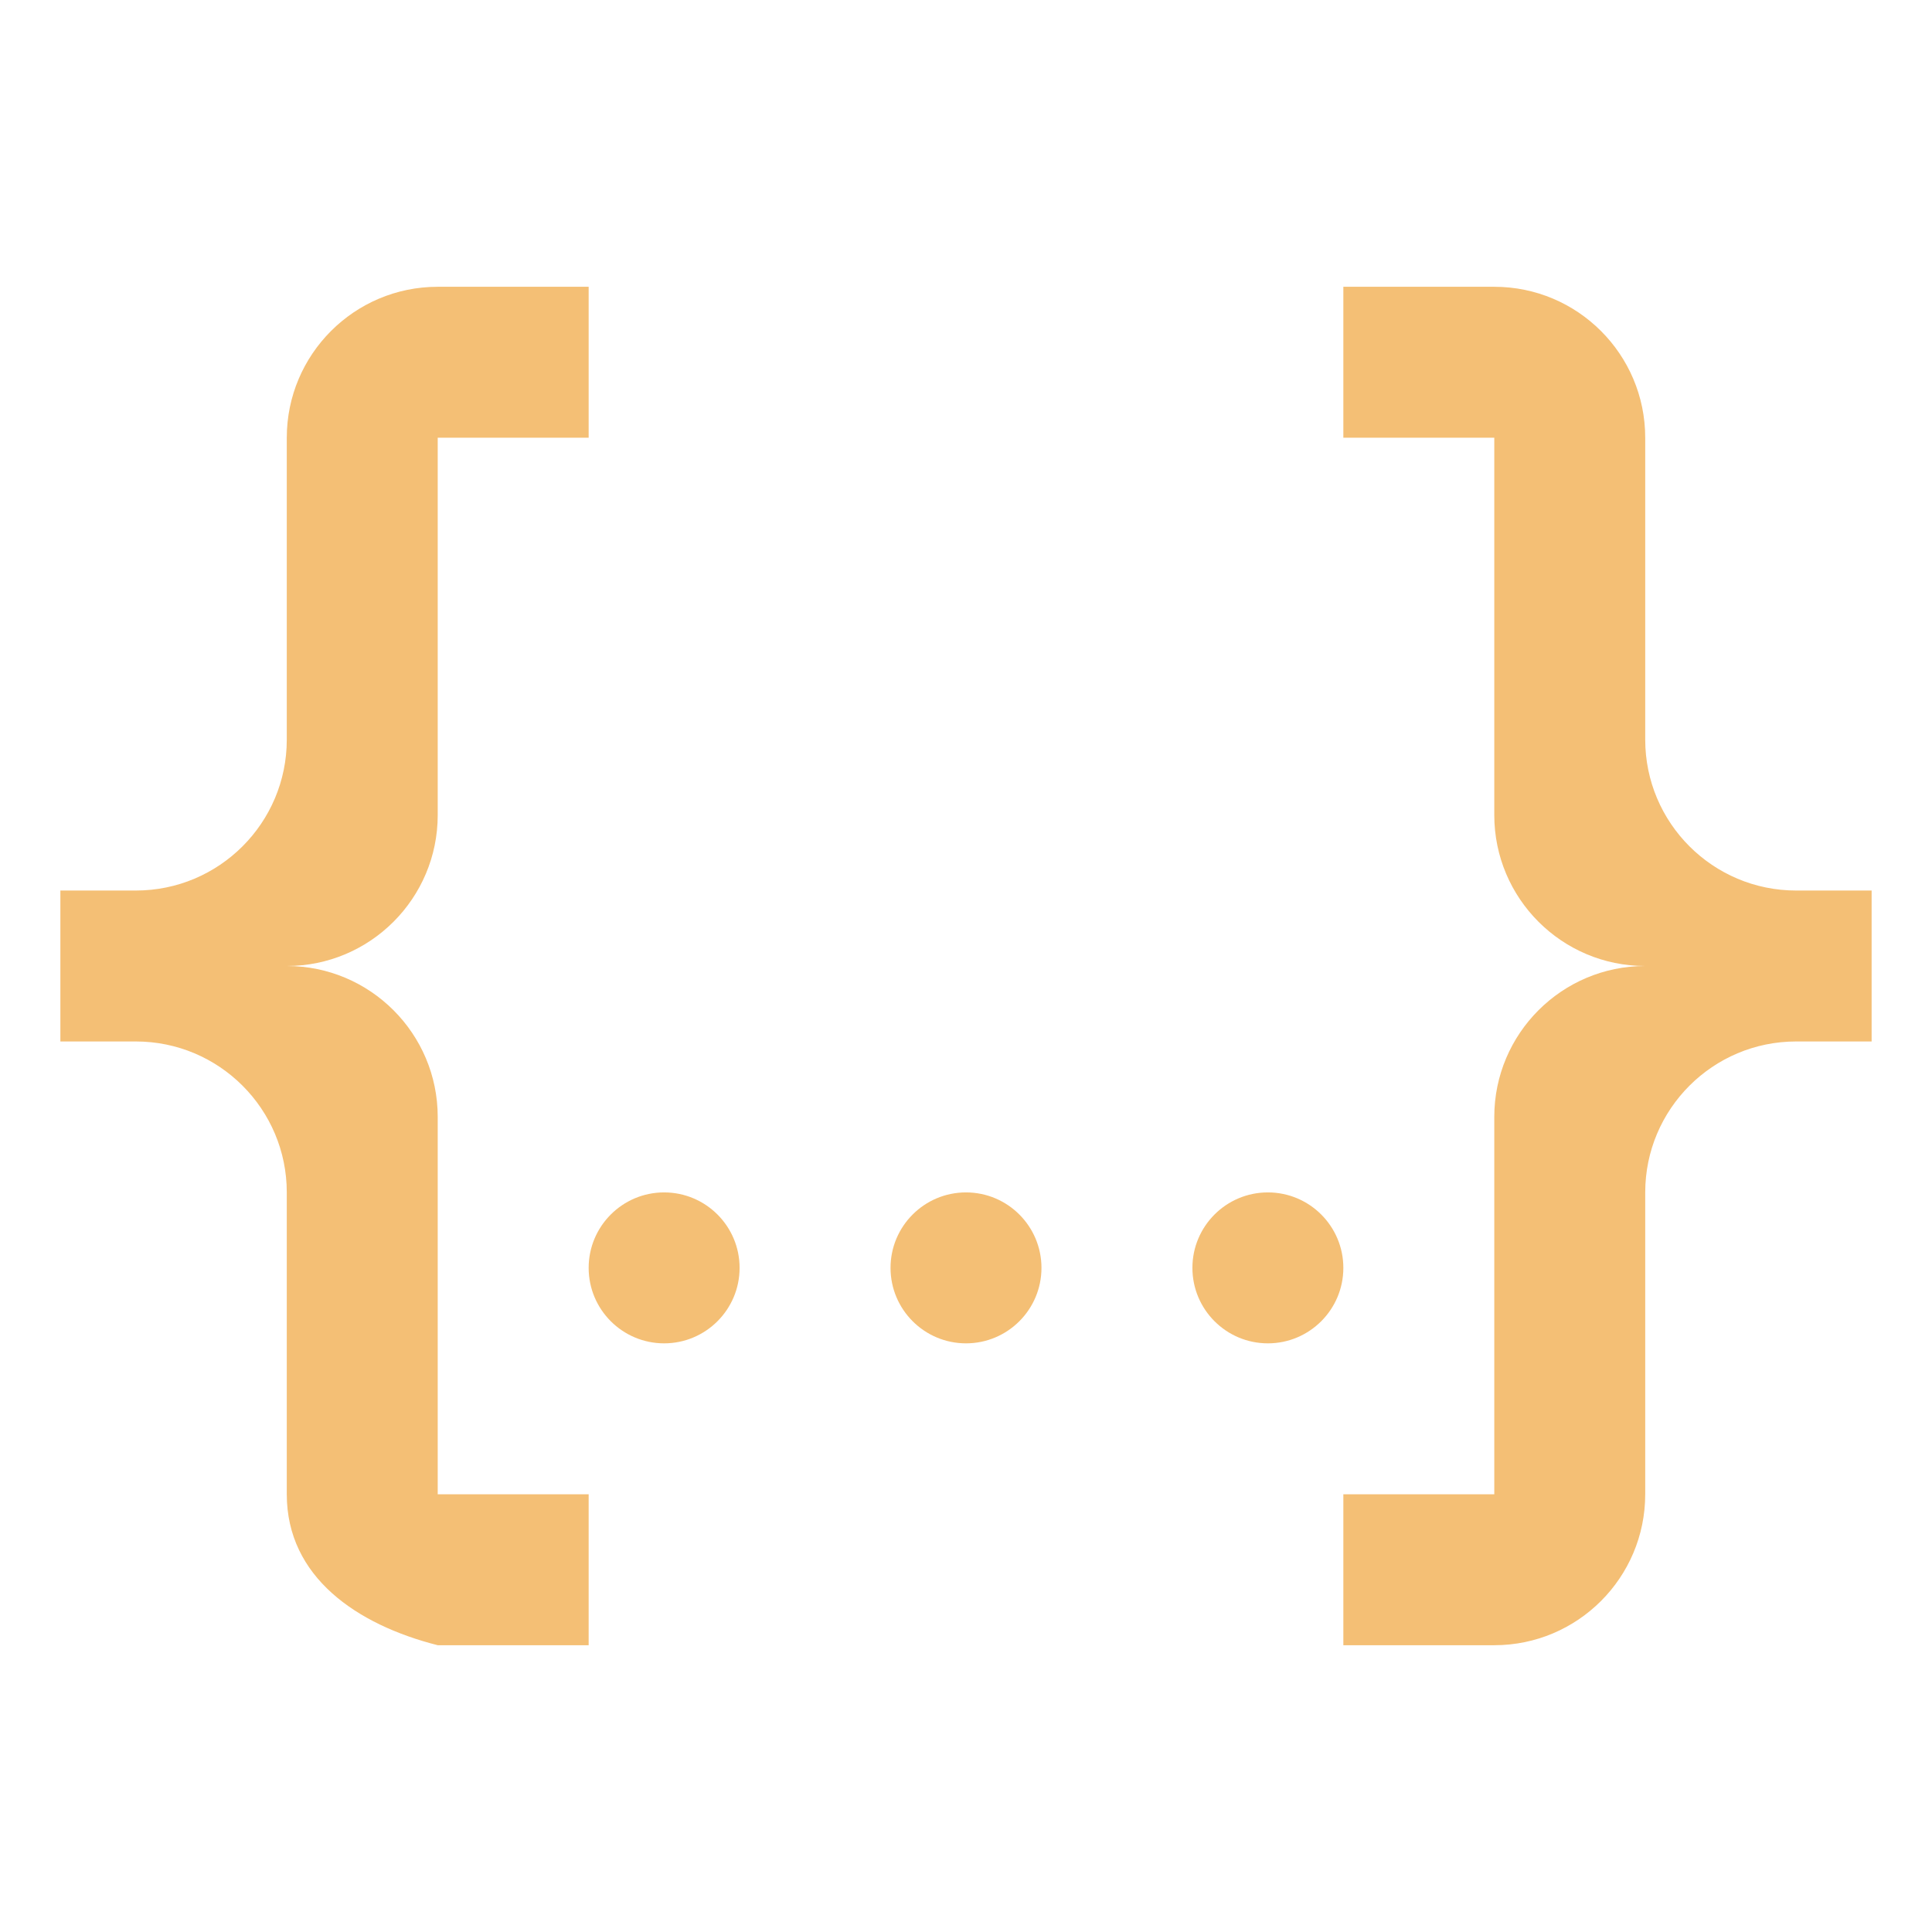 <svg xmlns="http://www.w3.org/2000/svg" viewBox="0 0 32 32">
<path style="fill:#f4bf75;" d="M7.25,4.75h2.5v2.5h-2.5v6.25c0,1.38-1.12,2.5-2.5,2.5c1.38,0,2.5,1.12,2.5,2.5v6.25h2.5v2.5h-2.5
  c-1.34-0.34-2.5-1.13-2.5-2.5v-5c0-1.38-1.12-2.5-2.5-2.5H1v-2.5h1.25c1.38,0,2.5-1.12,2.5-2.5v-5C4.75,5.87,5.87,4.75,7.25,4.75
   M24.75,4.75c1.38,0,2.5,1.12,2.5,2.5v5c0,1.38,1.12,2.5,2.5,2.5H31v2.5h-1.25c-1.38,0-2.5,1.12-2.5,2.5v5c0,1.38-1.12,2.5-2.5,2.5
  h-2.5v-2.5h2.5V18.5c0-1.38,1.12-2.5,2.5-2.5c-1.38,0-2.5-1.12-2.5-2.5V7.25h-2.5v-2.5H24.75 M16,19.75c0.69,0,1.25,0.56,1.25,1.25
  c0,0.69-0.56,1.25-1.25,1.25c-0.69,0-1.25-0.56-1.25-1.25C14.75,20.31,15.31,19.75,16,19.75 M11,19.75c0.69,0,1.25,0.56,1.25,1.25
  c0,0.69-0.56,1.25-1.25,1.25S9.75,21.69,9.75,21C9.75,20.31,10.31,19.75,11,19.75 M21,19.75c0.69,0,1.25,0.56,1.25,1.25
  c0,0.69-0.56,1.25-1.25,1.25c-0.69,0-1.25-0.56-1.25-1.25C19.75,20.31,20.31,19.75,21,19.75z"/>
</svg>

